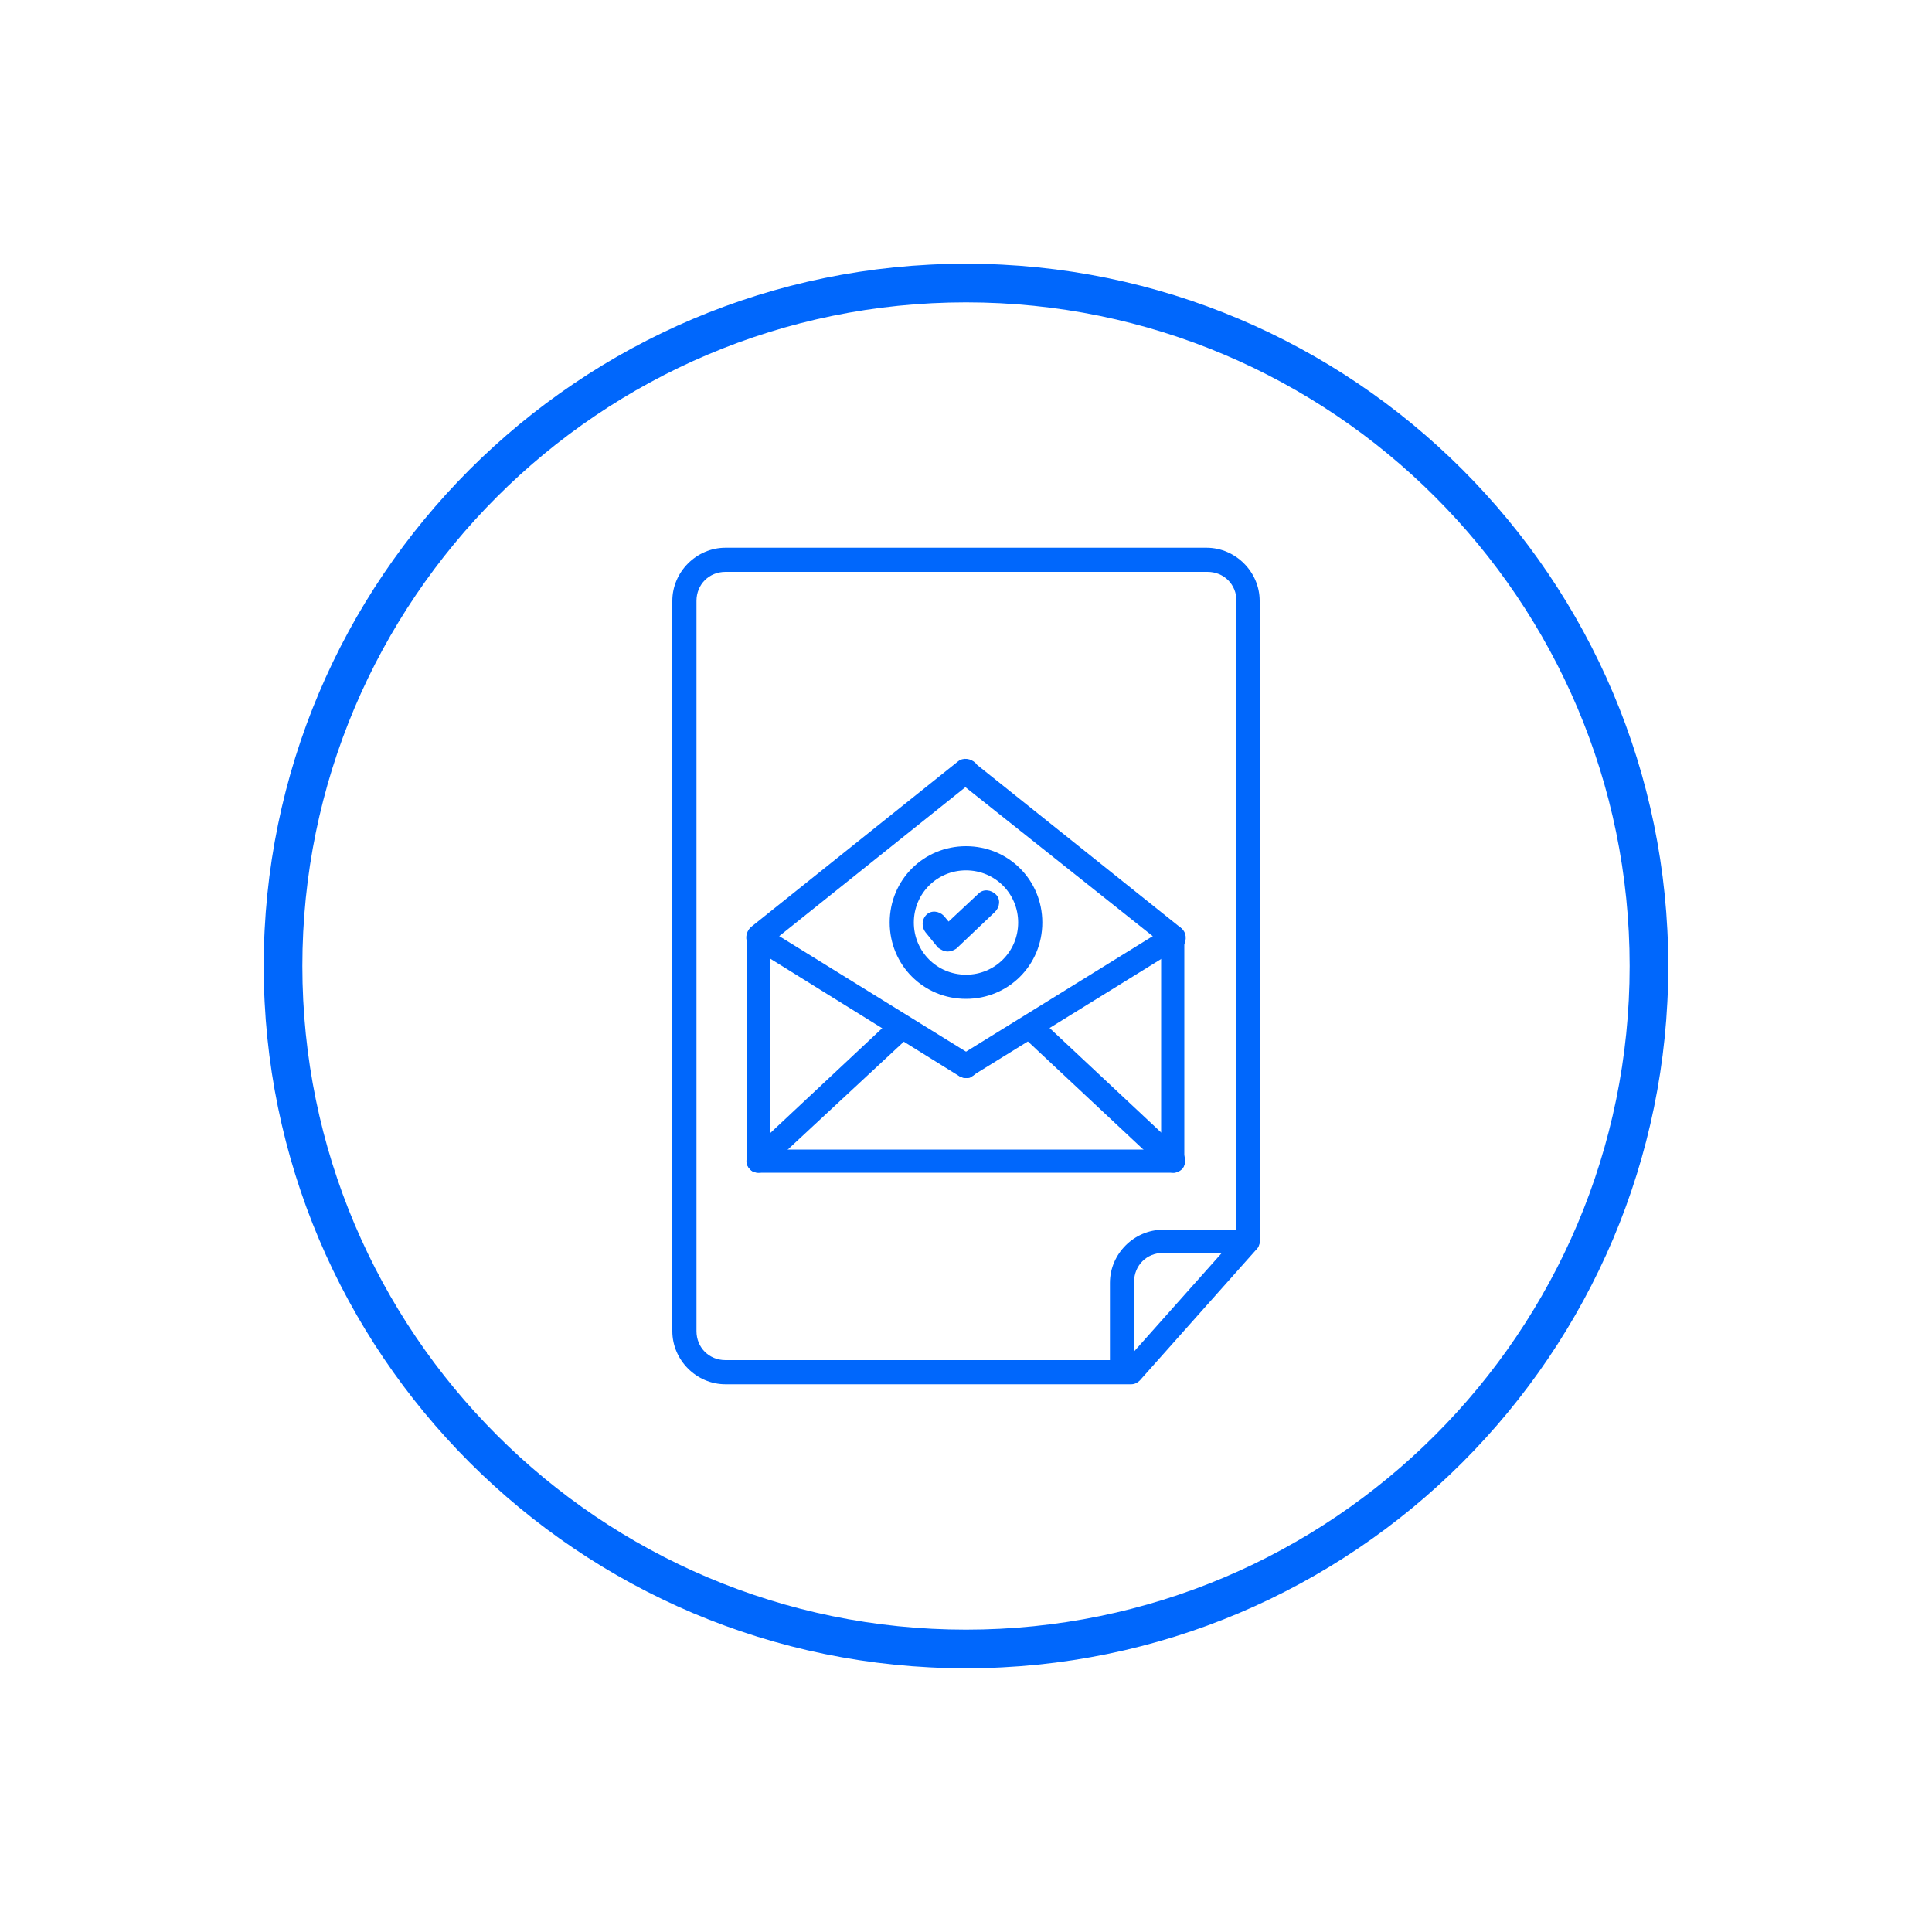 <?xml version="1.0" encoding="utf-8"?>
<!-- Generator: Adobe Illustrator 26.4.0, SVG Export Plug-In . SVG Version: 6.00 Build 0)  -->
<svg version="1.1" id="Layer_1" xmlns="http://www.w3.org/2000/svg" xmlns:xlink="http://www.w3.org/1999/xlink" x="0px" y="0px"
	 viewBox="0 0 200 200" style="enable-background:new 0 0 200 200;" xml:space="preserve">
<style type="text/css">
	.st0{fill:#0067FC;}
</style>
<g>
	<g>
		<g>
			<path class="st0" d="M117.1,143.3h-42c-3,0-5.5-2.5-5.5-5.5V62.2c0-3,2.5-5.5,5.5-5.5h49.8c3,0,5.5,2.5,5.5,5.5v66.3
				c0,0.3-0.1,0.6-0.3,0.8L118,142.9C117.8,143.1,117.5,143.3,117.1,143.3z M72.1,93.2v44.6c0,1.7,1.3,3,3,3h41.5l11.4-12.8V62.2
				c0-1.7-1.3-3-3-3H75.1c-1.7,0-3,1.3-3,3V93.2z"/>
		</g>
		<g>
			<path class="st0" d="M116.1,142.8c-0.7,0-1.2-0.6-1.2-1.2v-8.8c0-3,2.5-5.5,5.5-5.5h8.8c0.7,0,1.2,0.6,1.2,1.2s-0.6,1.2-1.2,1.2
				h-8.8c-1.7,0-3,1.3-3,3v8.8C117.4,142.3,116.8,142.8,116.1,142.8z"/>
		</g>
	</g>
	<g>
		<path class="st0" d="M100,172.7c-40.1,0-72.7-32.6-72.7-72.7S59.9,27.3,100,27.3s72.7,32.6,72.7,72.7S140.1,172.7,100,172.7z
			 M100,31.3c-37.9,0-68.7,30.8-68.7,68.7c0,37.9,30.8,68.7,68.7,68.7c37.9,0,68.7-30.8,68.7-68.7C168.7,62.1,137.9,31.3,100,31.3z"
			/>
	</g>
	<g>
		<g>
			<g>
				<path class="st0" d="M121.5,121.4h-43c-0.7,0-1.2-0.6-1.2-1.2v-23c0-0.7,0.6-1.2,1.2-1.2s1.2,0.6,1.2,1.2v21.8h40.5V97.1
					c0-0.7,0.6-1.2,1.2-1.2s1.2,0.6,1.2,1.2v23C122.7,120.8,122.2,121.4,121.5,121.4z"/>
			</g>
			<g>
				<path class="st0" d="M121.5,98.3c-0.3,0-0.5-0.1-0.8-0.3L99.2,80.9c-0.5-0.4-0.6-1.2-0.2-1.8s1.2-0.6,1.8-0.2l21.5,17.2
					c0.5,0.4,0.6,1.2,0.2,1.8C122.2,98.2,121.8,98.3,121.5,98.3z"/>
			</g>
			<g>
				<path class="st0" d="M78.5,98.3c-0.4,0-0.7-0.2-1-0.5c-0.4-0.5-0.3-1.3,0.2-1.8l21.5-17.2c0.5-0.4,1.3-0.3,1.8,0.2
					c0.4,0.5,0.3,1.3-0.2,1.8L79.3,98C79.1,98.2,78.8,98.3,78.5,98.3z"/>
			</g>
		</g>
		<g>
			<g>
				<g>
					<path class="st0" d="M100,103.4c-4.4,0-7.9-3.5-7.9-7.9s3.5-7.9,7.9-7.9s7.9,3.5,7.9,7.9S104.4,103.4,100,103.4z M100,90.1
						c-3,0-5.4,2.4-5.4,5.4s2.4,5.4,5.4,5.4c3,0,5.4-2.4,5.4-5.4S103,90.1,100,90.1z"/>
				</g>
			</g>
			<g>
				<path class="st0" d="M98.1,98.5C98.1,98.5,98.1,98.5,98.1,98.5c-0.4,0-0.7-0.2-1-0.4l-1.3-1.6c-0.4-0.5-0.4-1.3,0.1-1.8
					s1.3-0.4,1.8,0.1l0.5,0.6l3.1-2.9c0.5-0.5,1.3-0.4,1.8,0.1c0.5,0.5,0.4,1.3-0.1,1.8L99,98.2C98.7,98.4,98.4,98.5,98.1,98.5z"/>
			</g>
		</g>
		<g>
			<path class="st0" d="M100,111.6c-0.2,0-0.5-0.1-0.7-0.2L77.9,98.1c-0.6-0.4-0.8-1.1-0.4-1.7c0.4-0.6,1.1-0.8,1.7-0.4l21.5,13.3
				c0.6,0.4,0.8,1.1,0.4,1.7C100.8,111.4,100.4,111.6,100,111.6z"/>
		</g>
		<g>
			<path class="st0" d="M100,111.6c-0.4,0-0.8-0.2-1.1-0.6c-0.4-0.6-0.2-1.4,0.4-1.7L120.8,96c0.6-0.4,1.4-0.2,1.7,0.4
				c0.4,0.6,0.2,1.4-0.4,1.7l-21.5,13.3C100.5,111.6,100.2,111.6,100,111.6z"/>
		</g>
		<g>
			<path class="st0" d="M121.5,121.4c-0.3,0-0.6-0.1-0.9-0.3l-14.2-13.3c-0.5-0.5-0.5-1.3-0.1-1.8c0.5-0.5,1.3-0.5,1.8-0.1
				l14.2,13.3c0.5,0.5,0.5,1.3,0.1,1.8C122.1,121.2,121.8,121.4,121.5,121.4z"/>
		</g>
		<g>
			<path class="st0" d="M78.5,121.4c-0.3,0-0.7-0.1-0.9-0.4c-0.5-0.5-0.4-1.3,0.1-1.8l14.2-13.3c0.5-0.5,1.3-0.4,1.8,0.1
				c0.5,0.5,0.4,1.3-0.1,1.8L79.4,121C79.1,121.3,78.8,121.4,78.5,121.4z"/>
		</g>
	</g>
</g>
</svg>
